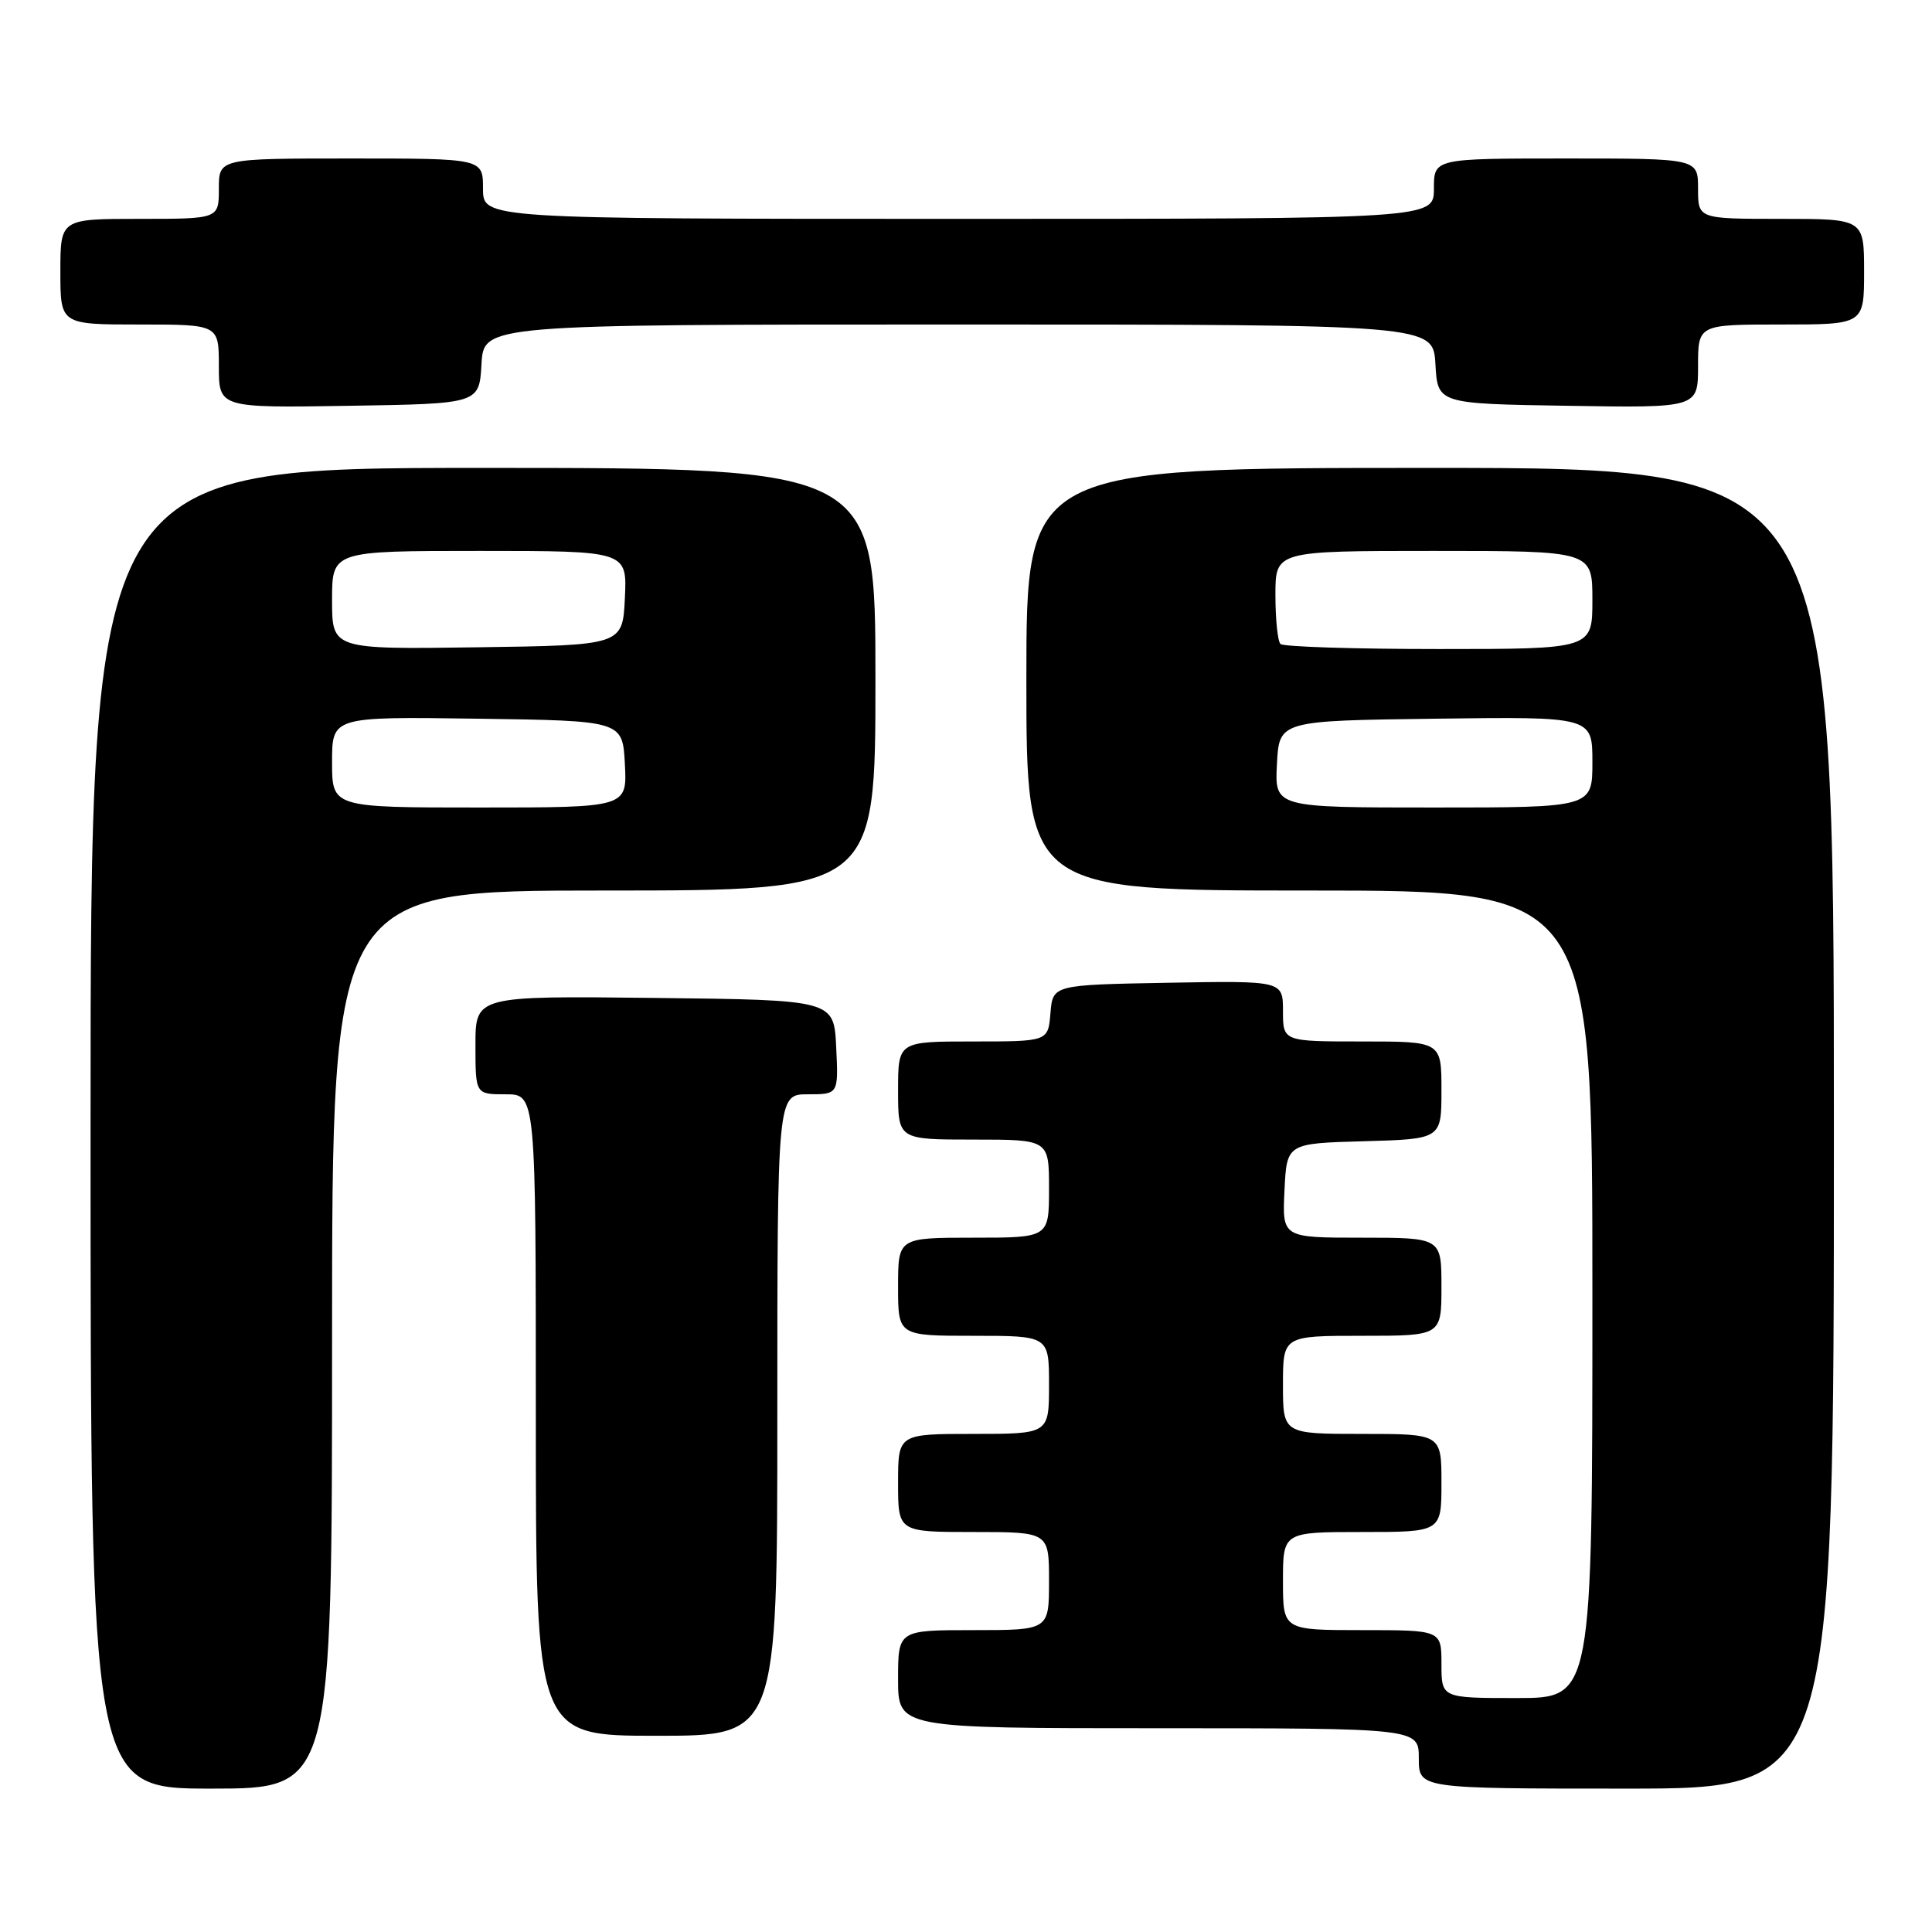<?xml version="1.0" encoding="UTF-8" standalone="no"?>
<!DOCTYPE svg PUBLIC "-//W3C//DTD SVG 1.1//EN" "http://www.w3.org/Graphics/SVG/1.1/DTD/svg11.dtd" >
<svg xmlns="http://www.w3.org/2000/svg" xmlns:xlink="http://www.w3.org/1999/xlink" version="1.1" viewBox="0 0 256 256">
 <g >
 <path fill="currentColor"
d=" M 44.00 177.50 C 44.00 118.00 44.00 118.00 80.00 118.00 C 116.00 118.00 116.00 118.00 116.00 90.00 C 116.00 62.00 116.00 62.00 64.00 62.00 C 12.00 62.00 12.00 62.00 12.00 149.50 C 12.00 237.00 12.00 237.00 28.00 237.00 C 44.00 237.00 44.00 237.00 44.00 177.50 Z  M 243.00 149.50 C 243.00 62.00 243.00 62.00 189.50 62.00 C 136.00 62.00 136.00 62.00 136.00 90.00 C 136.00 118.00 136.00 118.00 173.50 118.00 C 211.00 118.00 211.00 118.00 211.00 171.50 C 211.00 225.00 211.00 225.00 201.00 225.00 C 191.00 225.00 191.00 225.00 191.00 220.50 C 191.00 216.00 191.00 216.00 180.50 216.00 C 170.00 216.00 170.00 216.00 170.00 209.50 C 170.00 203.00 170.00 203.00 180.50 203.00 C 191.00 203.00 191.00 203.00 191.00 196.50 C 191.00 190.00 191.00 190.00 180.50 190.00 C 170.00 190.00 170.00 190.00 170.00 183.50 C 170.00 177.00 170.00 177.00 180.50 177.00 C 191.00 177.00 191.00 177.00 191.00 170.50 C 191.00 164.00 191.00 164.00 180.45 164.00 C 169.90 164.00 169.90 164.00 170.20 157.75 C 170.50 151.50 170.50 151.50 180.75 151.22 C 191.00 150.93 191.00 150.93 191.00 144.47 C 191.00 138.00 191.00 138.00 180.50 138.00 C 170.00 138.00 170.00 138.00 170.00 133.97 C 170.00 129.95 170.00 129.95 154.75 130.22 C 139.50 130.50 139.50 130.50 139.19 134.25 C 138.88 138.00 138.88 138.00 128.94 138.00 C 119.00 138.00 119.00 138.00 119.00 144.50 C 119.00 151.00 119.00 151.00 129.00 151.00 C 139.00 151.00 139.00 151.00 139.00 157.50 C 139.00 164.00 139.00 164.00 129.00 164.00 C 119.00 164.00 119.00 164.00 119.00 170.50 C 119.00 177.00 119.00 177.00 129.00 177.00 C 139.00 177.00 139.00 177.00 139.00 183.50 C 139.00 190.00 139.00 190.00 129.00 190.00 C 119.00 190.00 119.00 190.00 119.00 196.50 C 119.00 203.00 119.00 203.00 129.00 203.00 C 139.00 203.00 139.00 203.00 139.00 209.50 C 139.00 216.00 139.00 216.00 129.00 216.00 C 119.00 216.00 119.00 216.00 119.00 222.50 C 119.00 229.00 119.00 229.00 153.50 229.00 C 188.00 229.00 188.00 229.00 188.00 233.00 C 188.00 237.00 188.00 237.00 215.50 237.00 C 243.00 237.00 243.00 237.00 243.00 149.50 Z  M 103.00 187.50 C 103.00 145.00 103.00 145.00 107.05 145.00 C 111.10 145.00 111.10 145.00 110.80 138.75 C 110.50 132.50 110.50 132.50 86.75 132.23 C 63.00 131.96 63.00 131.96 63.00 138.48 C 63.00 145.00 63.00 145.00 67.00 145.00 C 71.00 145.00 71.00 145.00 71.00 187.50 C 71.00 230.00 71.00 230.00 87.00 230.00 C 103.00 230.00 103.00 230.00 103.00 187.50 Z  M 63.80 48.25 C 64.10 43.00 64.10 43.00 127.00 43.00 C 189.90 43.00 189.90 43.00 190.20 48.25 C 190.50 53.50 190.50 53.50 207.75 53.77 C 225.00 54.05 225.00 54.05 225.00 48.52 C 225.00 43.00 225.00 43.00 236.00 43.00 C 247.00 43.00 247.00 43.00 247.00 36.00 C 247.00 29.00 247.00 29.00 236.00 29.00 C 225.00 29.00 225.00 29.00 225.00 25.00 C 225.00 21.00 225.00 21.00 207.50 21.00 C 190.00 21.00 190.00 21.00 190.00 25.00 C 190.00 29.00 190.00 29.00 127.00 29.00 C 64.00 29.00 64.00 29.00 64.00 25.00 C 64.00 21.00 64.00 21.00 46.50 21.00 C 29.00 21.00 29.00 21.00 29.00 25.00 C 29.00 29.00 29.00 29.00 18.50 29.00 C 8.00 29.00 8.00 29.00 8.00 36.00 C 8.00 43.00 8.00 43.00 18.50 43.00 C 29.00 43.00 29.00 43.00 29.00 48.52 C 29.00 54.05 29.00 54.05 46.25 53.77 C 63.50 53.50 63.50 53.50 63.80 48.25 Z  M 44.00 100.98 C 44.00 94.96 44.00 94.96 63.25 95.23 C 82.50 95.50 82.50 95.50 82.80 101.25 C 83.10 107.00 83.10 107.00 63.55 107.00 C 44.00 107.00 44.00 107.00 44.00 100.98 Z  M 44.00 79.52 C 44.00 73.00 44.00 73.00 63.55 73.00 C 83.10 73.00 83.10 73.00 82.80 79.25 C 82.50 85.50 82.50 85.50 63.25 85.77 C 44.00 86.04 44.00 86.04 44.00 79.52 Z  M 169.20 101.25 C 169.50 95.50 169.50 95.50 190.25 95.23 C 211.00 94.96 211.00 94.96 211.00 100.98 C 211.00 107.00 211.00 107.00 189.95 107.00 C 168.90 107.00 168.90 107.00 169.20 101.25 Z  M 169.67 85.33 C 169.30 84.97 169.00 82.04 169.00 78.83 C 169.00 73.00 169.00 73.00 190.00 73.00 C 211.00 73.00 211.00 73.00 211.00 79.50 C 211.00 86.00 211.00 86.00 190.67 86.00 C 179.48 86.00 170.03 85.70 169.67 85.33 Z "/>
</g>
</svg>